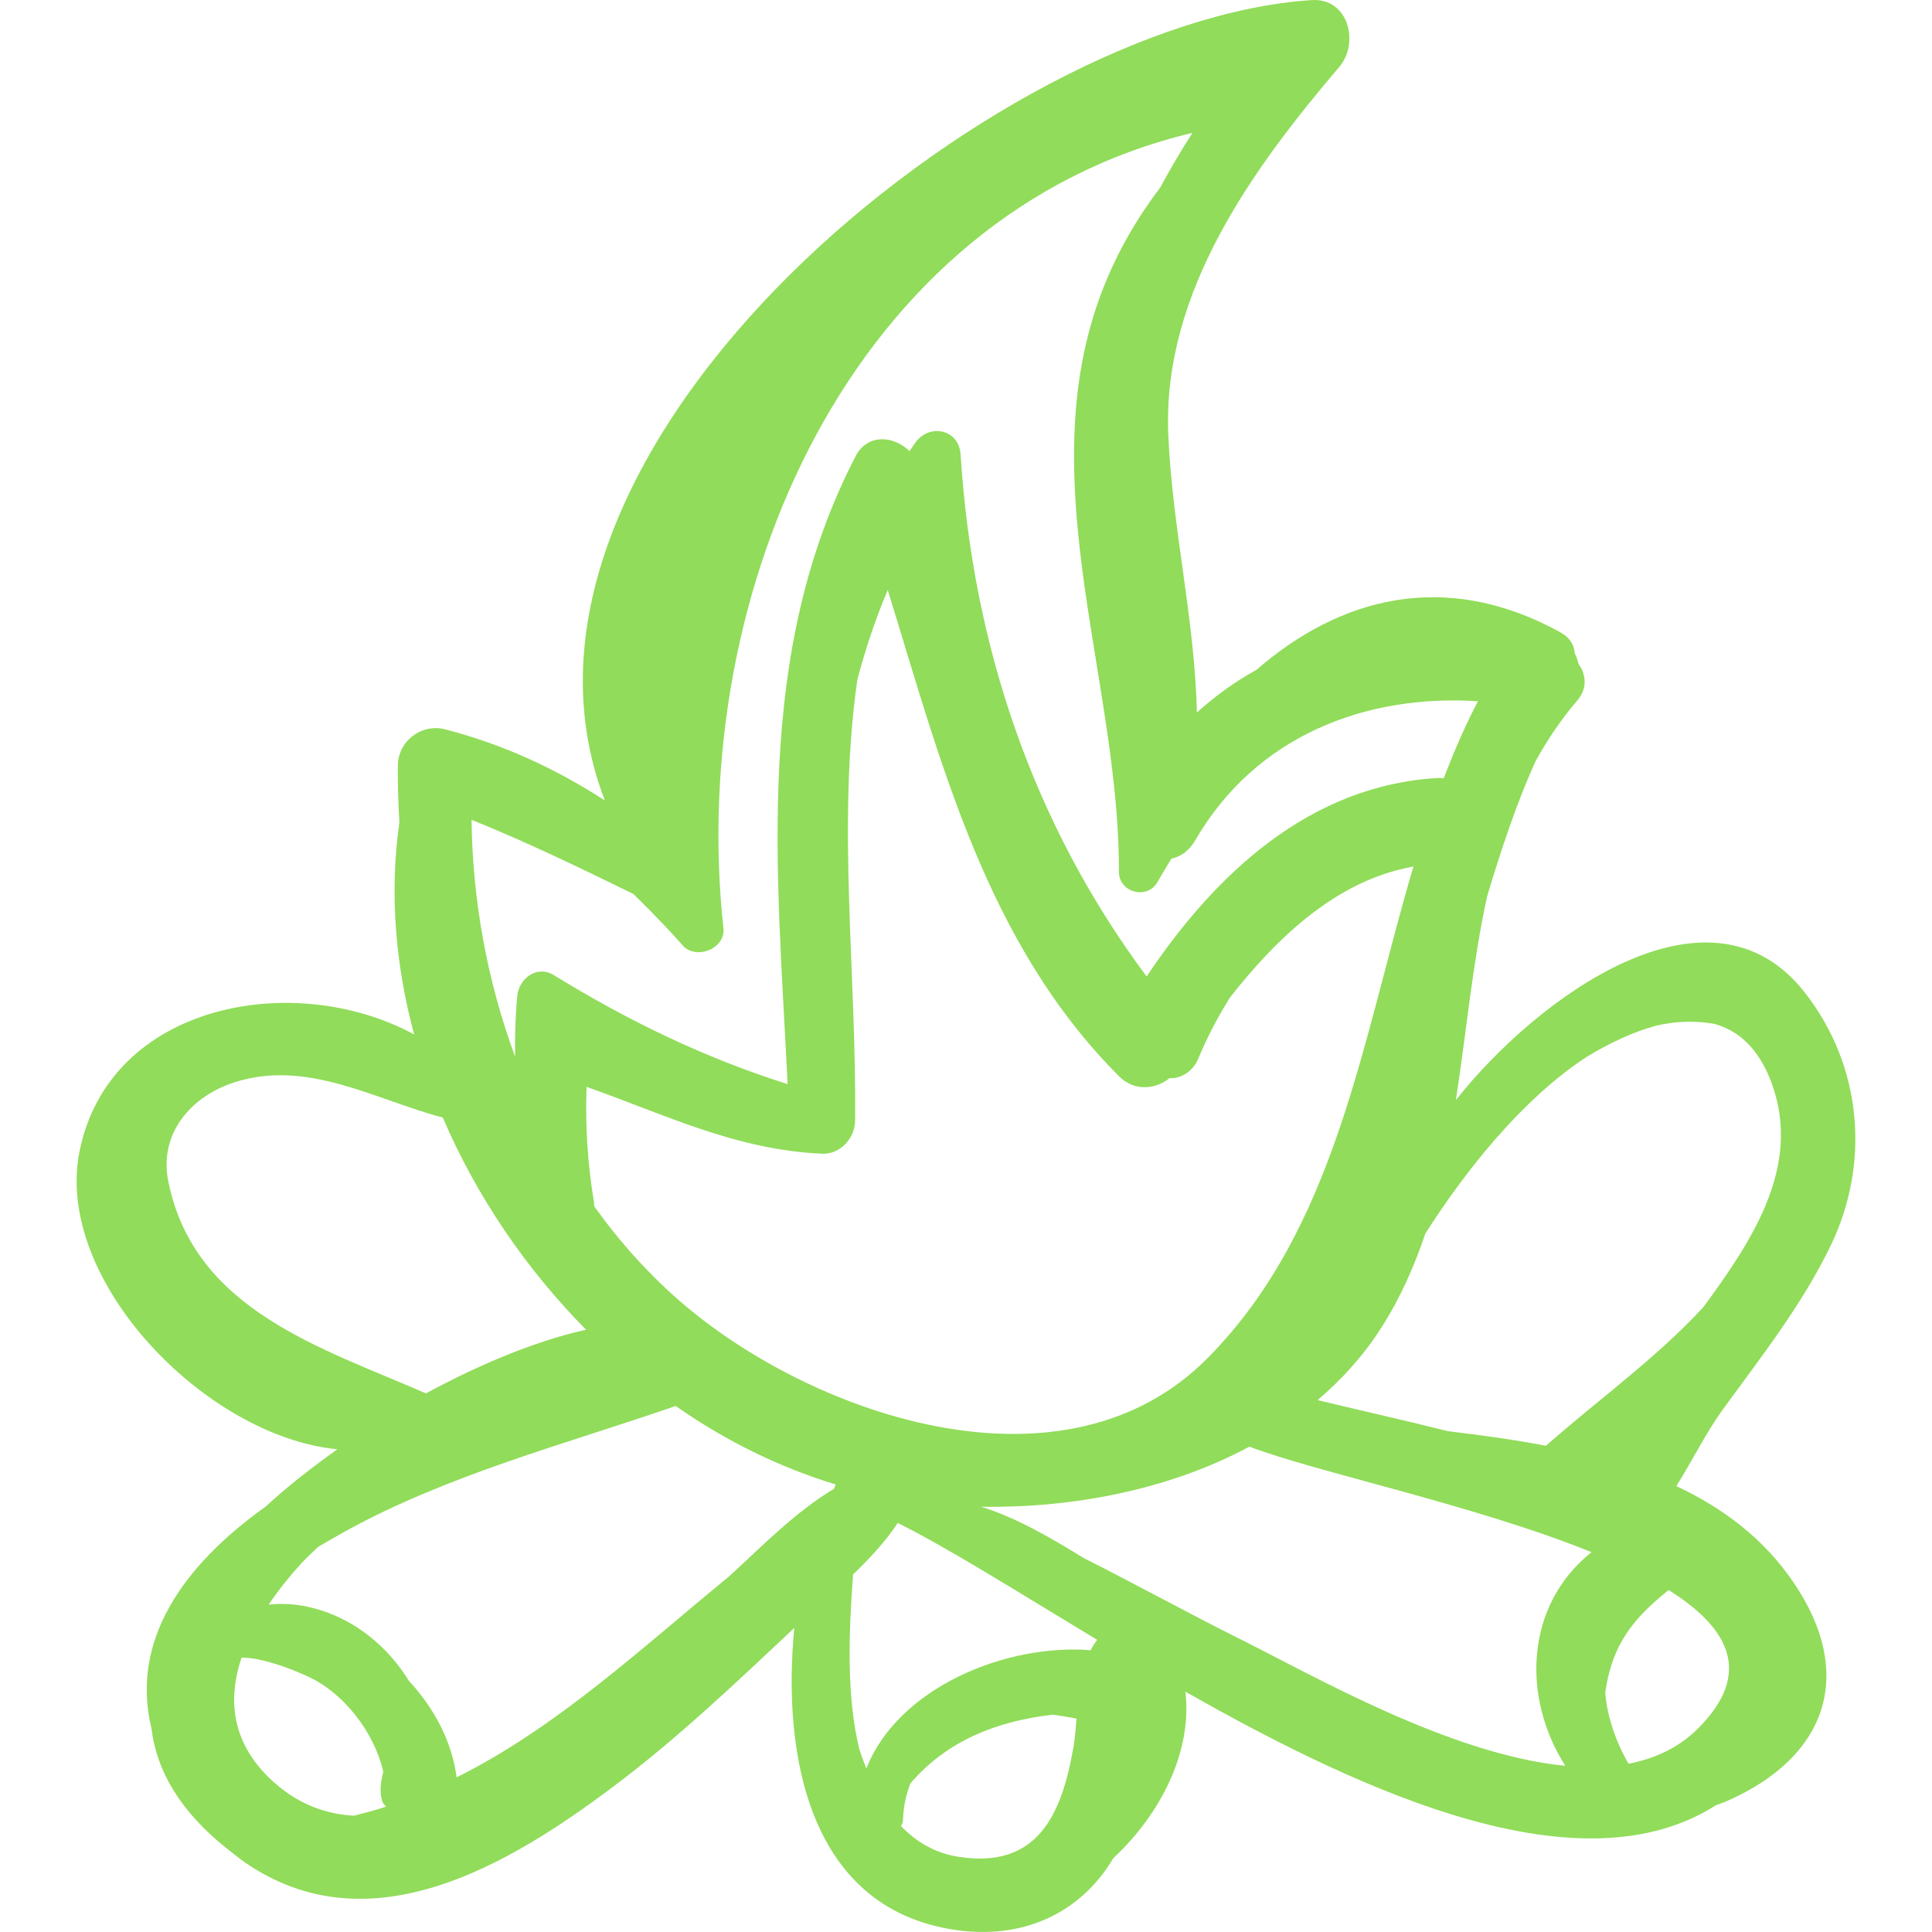 <?xml version="1.0" encoding="iso-8859-1"?>
<!-- Generator: Adobe Illustrator 16.0.0, SVG Export Plug-In . SVG Version: 6.00 Build 0)  -->
<!DOCTYPE svg PUBLIC "-//W3C//DTD SVG 1.1//EN" "http://www.w3.org/Graphics/SVG/1.1/DTD/svg11.dtd">
<svg xmlns="http://www.w3.org/2000/svg" xmlns:xlink="http://www.w3.org/1999/xlink" version="1.1" id="Capa_1" x="0px" y="0px" width="512px" height="512px" viewBox="0 0 188.857 188.856" style="enable-background:new 0 0 188.857 188.856;" xml:space="preserve">
<g>
	<path d="M178.918,121.835c3.973-8.174,3.09-17.695-2.515-24.841c-9.37-11.944-26.293,0.652-34.086,10.543   c1.021-6.671,1.638-13.443,3.051-19.918c1.399-4.676,2.904-9.134,4.695-13.134c1.144-2.085,2.484-4.1,4.122-6.013   c1.037-1.211,0.837-2.602,0.11-3.584c-0.07-0.358-0.2-0.7-0.36-1.028c-0.057-0.776-0.455-1.53-1.395-2.047   c-11.345-6.248-21.656-3.341-29.732,3.672c-2.088,1.143-4.025,2.548-5.813,4.171c-0.195-9.114-2.418-18.076-2.794-27.238   c-0.568-13.852,8.273-25.961,16.722-35.886c1.98-2.326,0.903-6.753-2.702-6.523C97.51,1.965,45.796,43.701,59.124,78.242   c-4.722-3.045-9.787-5.435-15.594-6.944c-2.321-0.604-4.614,1.129-4.639,3.534c-0.019,1.851,0.044,3.705,0.15,5.557   c-0.978,6.869-0.397,13.909,1.442,20.729c-11.746-6.359-29.809-3.045-32.709,11.436c-2.532,12.646,12.415,27.905,25.207,29.114   c-2.469,1.761-4.863,3.617-7.023,5.611c-8.085,5.765-13.234,13.113-11.15,21.69c0.5,4.14,2.831,8.186,7.595,11.909   c0.052,0.039,0.103,0.081,0.155,0.118c0.447,0.346,0.861,0.694,1.35,1.033c12.18,8.435,25.77,0.323,36.029-7.374   c6.282-4.713,11.989-10.149,17.706-15.517c-1.199,12.479,1.457,27.368,15.669,29.507c6.566,0.989,12.287-1.546,15.527-7.02   c4.659-4.329,7.729-10.47,7.034-16.266c18.093,10.291,38.817,19.43,51.863,11.106c0.321-0.125,0.647-0.223,0.966-0.36   c9.841-4.268,12.778-12.385,6.603-21.446c-2.934-4.305-6.904-7.261-11.437-9.389c1.557-2.488,2.908-5.233,4.535-7.477   C172.169,132.605,176.102,127.633,178.918,121.835z M61.928,87.395c2.229,2.192,3.998,4.08,4.796,5.009   c1.27,1.477,4.209,0.354,3.992-1.653c-3.573-32.999,12.532-69.831,45.851-77.764c-1.118,1.729-2.16,3.498-3.128,5.309   c-4.528,5.978-7.439,12.715-8.227,21.24c-1.396,15.118,4.191,30.515,4.168,45.701c-0.003,1.998,2.742,2.748,3.746,1.014   c0.446-0.77,0.906-1.542,1.376-2.312c0.888-0.189,1.727-0.746,2.331-1.79c5.897-10.181,16.584-14.313,27.643-13.603   c-1.279,2.423-2.354,4.954-3.351,7.526c-0.183-0.011-0.358-0.035-0.557-0.024c-12.519,0.709-21.784,9.372-28.481,19.406   c-11.085-14.873-17.002-32.331-18.187-51.025c-0.156-2.465-3.009-3.067-4.402-1.192c-0.21,0.283-0.389,0.575-0.593,0.859   c-1.486-1.482-4.092-1.765-5.259,0.486c-9.997,19.282-7.677,40.449-6.654,61.393c-8.088-2.559-15.53-6.156-22.857-10.656   c-1.654-1.016-3.414,0.34-3.573,2.051c-0.186,2.005-0.237,3.975-0.209,5.919c-2.75-7.432-4.169-15.369-4.258-23.156   C51.487,82.317,56.708,84.831,61.928,87.395z M57.338,106.243c7.714,2.713,14.58,6.165,23.034,6.533   c1.766,0.077,3.198-1.521,3.216-3.216c0.151-14.324-1.793-29.027,0.216-43.105c0.786-2.98,1.757-5.915,2.975-8.784   c5.257,17.028,9.653,34.572,22.626,47.552c1.446,1.446,3.504,1.312,4.935,0.158c1.137,0.103,2.314-0.743,2.767-1.836   c0.916-2.207,1.982-4.226,3.171-6.1c4.705-5.967,10.481-11.416,17.889-12.74c-5.048,17.004-7.536,35.312-20.092,48.022   c-13.903,14.075-38.15,5.775-51.022-5.034c-3.376-2.835-6.327-6.11-8.896-9.673c-0.032-0.063-0.055-0.128-0.086-0.191   c-0.003-0.079,0.02-0.146,0.007-0.229C57.442,113.819,57.198,110.034,57.338,106.243z M16.456,115.504   c-0.952-4.706,2.214-8.341,6.462-9.706c7.107-2.286,13.714,1.682,20.368,3.447c3.275,7.655,8.104,14.77,14.005,20.739   c-4.533,0.994-10.069,3.189-15.65,6.223C31.332,131.71,18.992,128.048,16.456,115.504z M34.601,177.49   c-2.698-0.149-5.321-1.078-7.702-3.162c-4.281-3.748-4.691-8.121-3.283-12.297c0.538,0.01,1.065,0.061,1.621,0.178   c1.672,0.354,3.35,0.977,4.899,1.688c3.437,1.582,6.429,5.384,7.332,9.288c-0.23,0.941-0.392,1.874-0.121,2.835   c0.061,0.216,0.202,0.387,0.358,0.54l0,0c-0.002,0.018,0.008,0.036,0.006,0.054C36.698,176.945,35.652,177.224,34.601,177.49z    M81.527,145.532c-3.642,2.155-7.15,5.708-9.401,7.772c-0.314,0.288-0.628,0.576-0.941,0.863   c-8.568,7.015-16.717,14.663-26.552,19.574c-0.455-3.551-2.219-6.799-4.672-9.449c-1.005-1.652-2.308-3.124-3.868-4.363   c-2.845-2.262-6.51-3.455-9.832-3.075c0.948-1.403,2.016-2.737,3.122-3.954c0.533-0.586,1.128-1.118,1.695-1.675   c0.939-0.564,1.859-1.087,2.713-1.558c10.01-5.51,21.441-8.495,32.261-12.229c4.834,3.386,10.116,5.99,15.657,7.676   C81.624,145.229,81.563,145.37,81.527,145.532z M104.916,170.879c-1.147,6.529-3.507,11.804-11.165,10.636   c-2.346-0.358-4.187-1.46-5.68-3.018c0.108-0.164,0.192-0.356,0.2-0.617c0.043-1.321,0.304-2.498,0.73-3.555   c3.527-4.133,8.402-6.09,13.926-6.712c0.773,0.102,1.541,0.229,2.307,0.383C105.151,169.021,105.068,170.01,104.916,170.879z    M106.612,161.311c-8.265-0.664-18.822,3.652-21.926,11.567c-0.245-0.626-0.484-1.259-0.693-1.918   c-1.279-5.259-1.015-11.514-0.602-17.058c1.659-1.596,3.242-3.306,4.363-5.03c4.938,2.446,11.756,6.761,19.5,11.426   C107.005,160.607,106.797,160.95,106.612,161.311z M153.012,172.611c-11.172-1.071-24.608-8.802-31.531-12.256   c-5.188-2.588-10.346-5.432-15.593-8.078c-3.168-1.96-6.627-3.967-9.984-4.987c8.845,0.136,18.306-1.62,26.234-5.879   c6.452,2.48,22.002,5.691,33.44,10.316C149.077,156.9,148.736,165.918,153.012,172.611z M166,168.948   c-1.893,1.894-4.222,2.965-6.812,3.461c-1.249-2.192-2.085-4.59-2.272-6.951c0.146-1.006,0.354-2.019,0.72-3.058   c1.111-3.149,3.164-5.089,5.474-6.972C169,159.114,171.404,163.544,166,168.948z M151.121,141.327   c-3.155-0.61-6.373-1.039-9.571-1.425c-4.731-1.181-9.172-2.168-12.751-3.04c2.365-2.021,4.484-4.344,6.215-7.054   c1.882-2.942,3.243-6.048,4.323-9.239c3.842-6.028,9.442-13.138,15.778-17.267c2.26-1.367,4.595-2.465,6.833-3.053   c1.848-0.425,3.724-0.498,5.608-0.17c2.401,0.65,4.403,2.432,5.647,5.855c2.957,8.145-2.036,15.481-6.687,21.829   C161.857,132.814,156.266,136.787,151.121,141.327z" fill="#91DC5A"/>
</g>
<g>
</g>
<g>
</g>
<g>
</g>
<g>
</g>
<g>
</g>
<g>
</g>
<g>
</g>
<g>
</g>
<g>
</g>
<g>
</g>
<g>
</g>
<g>
</g>
<g>
</g>
<g>
</g>
<g>
</g>
</svg>
